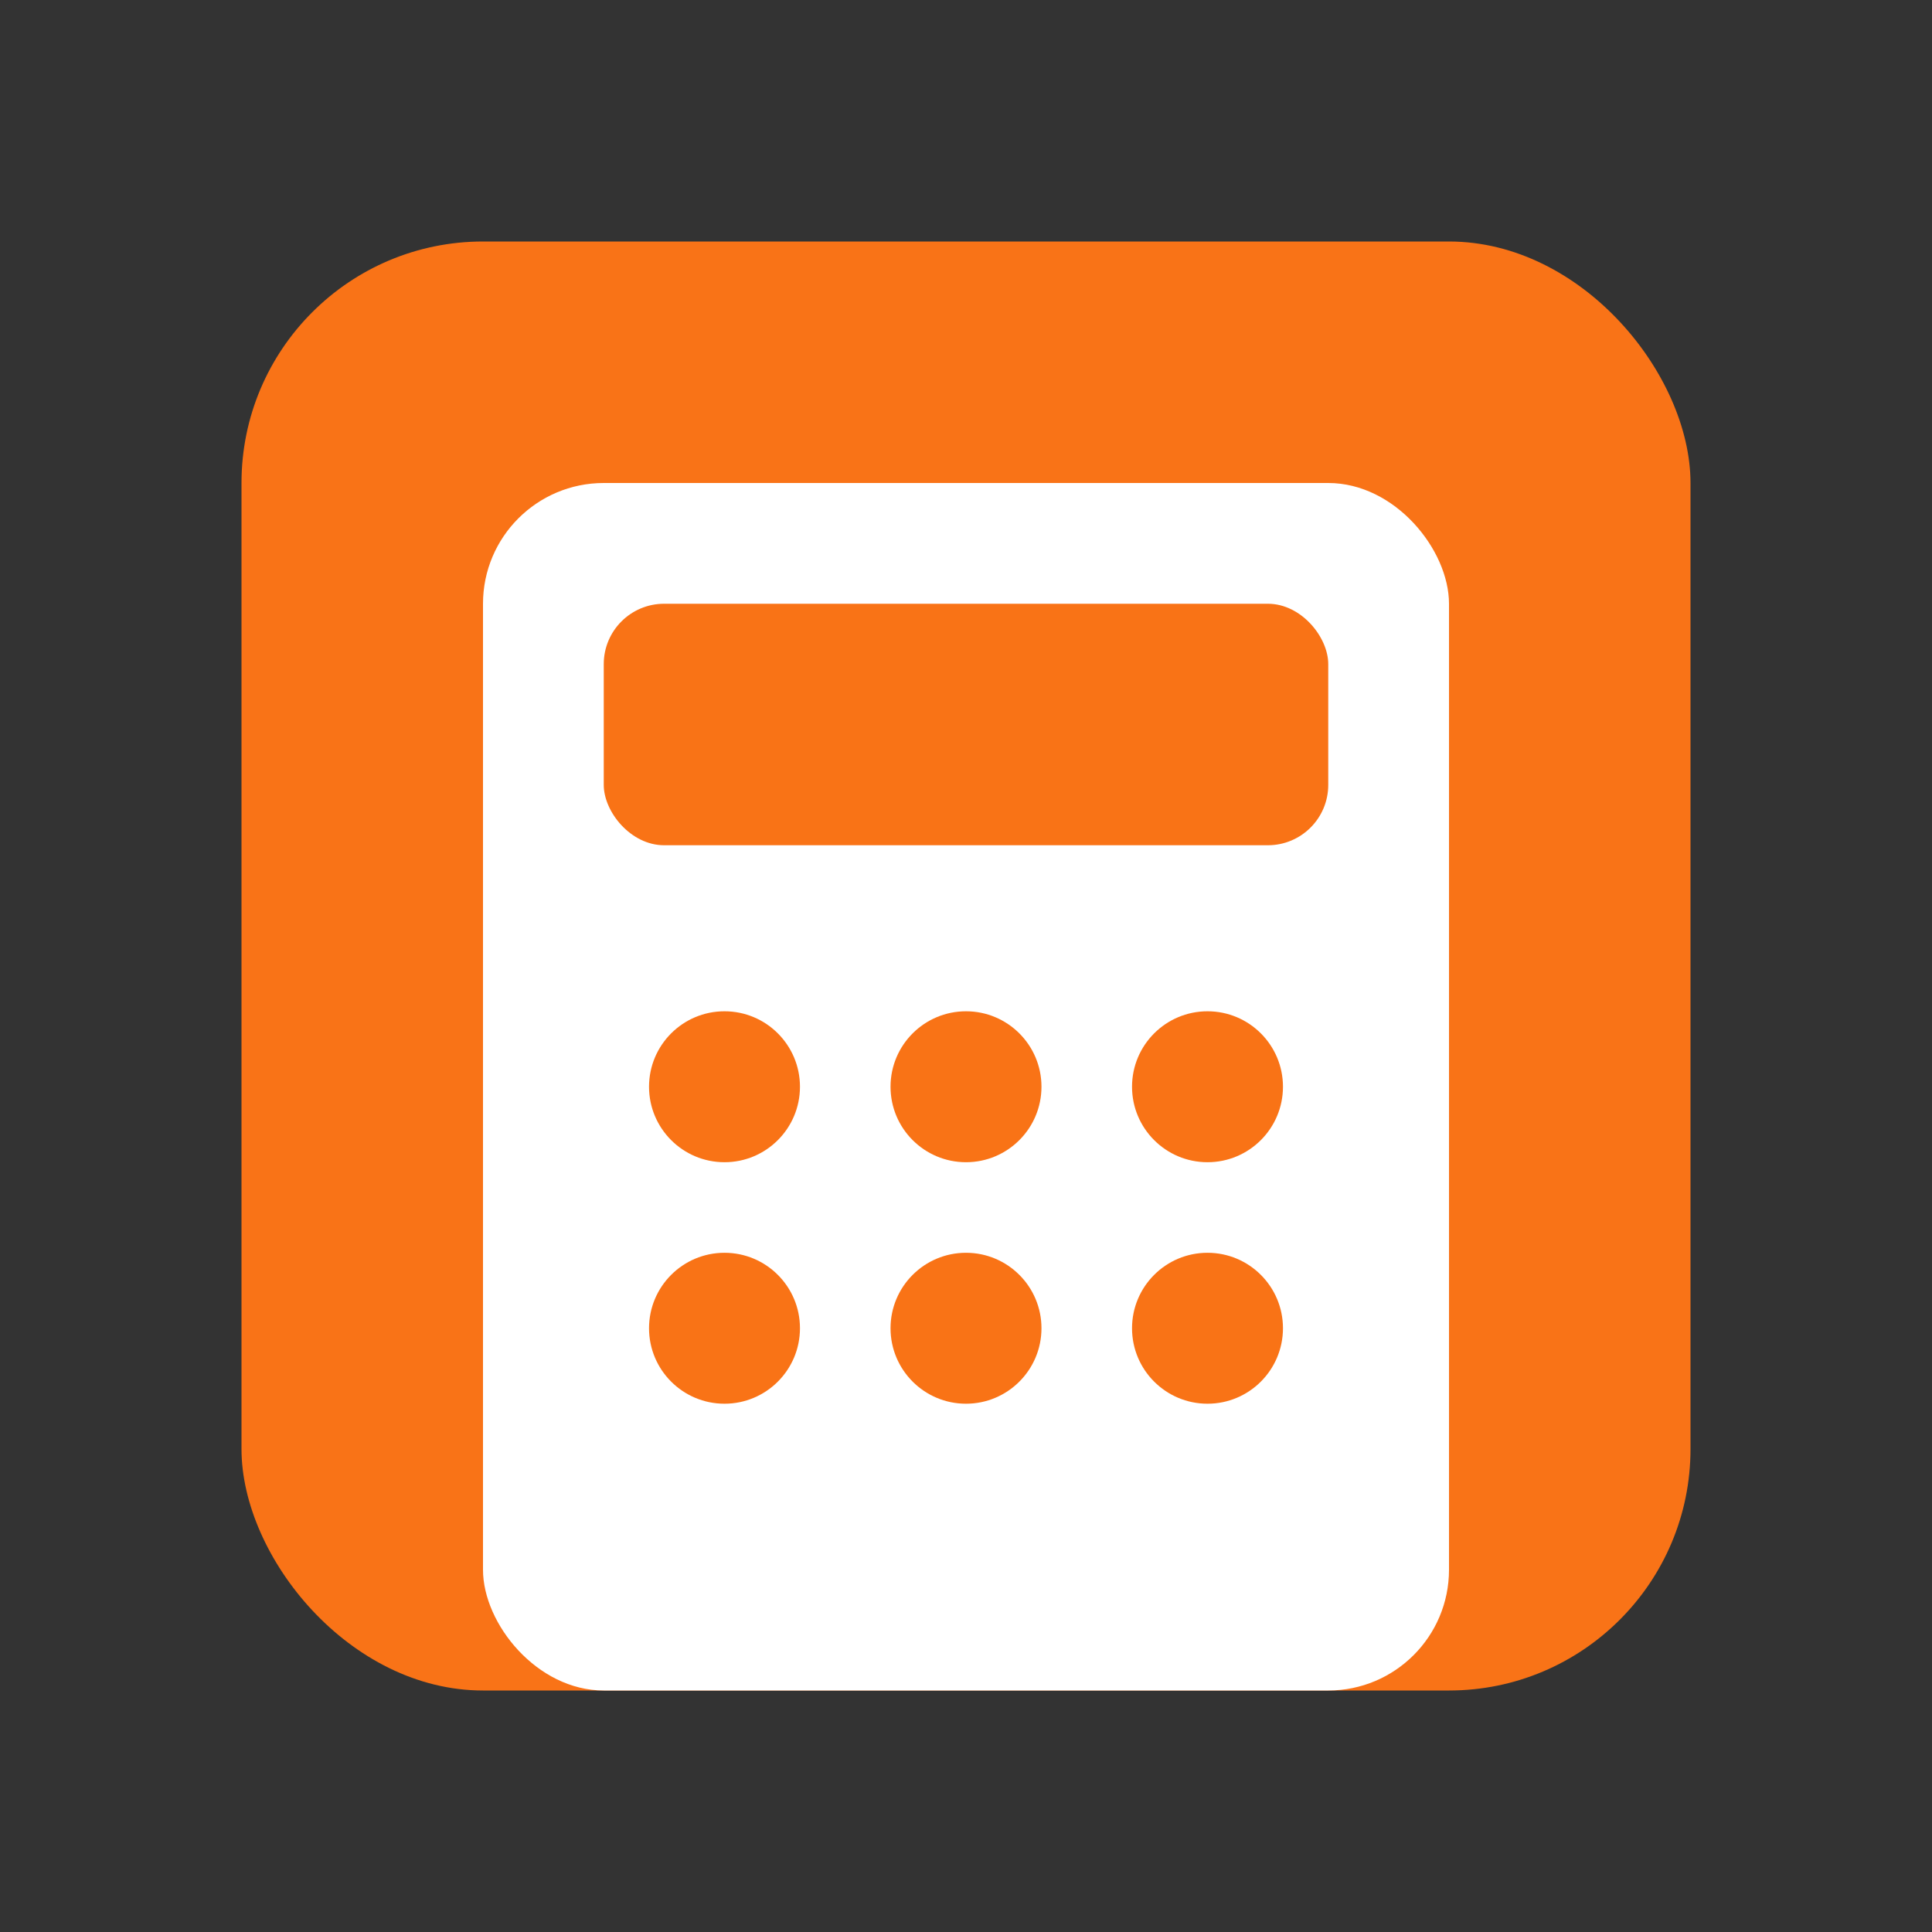 <svg xmlns="http://www.w3.org/2000/svg" width="64" height="64" viewBox="0 0 64 64" fill="none">
  <rect x="0" y="0" width="64" height="64" fill="#333333" stroke="none"/>
  <rect x="8" y="8" width="48" height="48" rx="8" fill="#F97317"/>
  <rect x="16" y="16" width="32" height="40" rx="4" fill="white"/>
  <rect x="20" y="20" width="24" height="8" rx="2" fill="#F97316"/>
  <circle cx="24" cy="36" r="2.5" fill="#F97316"/>
  <circle cx="32" cy="36" r="2.5" fill="#F97316"/>
  <circle cx="40" cy="36" r="2.5" fill="#F97316"/>
  <circle cx="24" cy="44" r="2.5" fill="#F97316"/>
  <circle cx="32" cy="44" r="2.5" fill="#F97316"/>
  <circle cx="40" cy="44" r="2.5" fill="#F97316"/>
</svg>